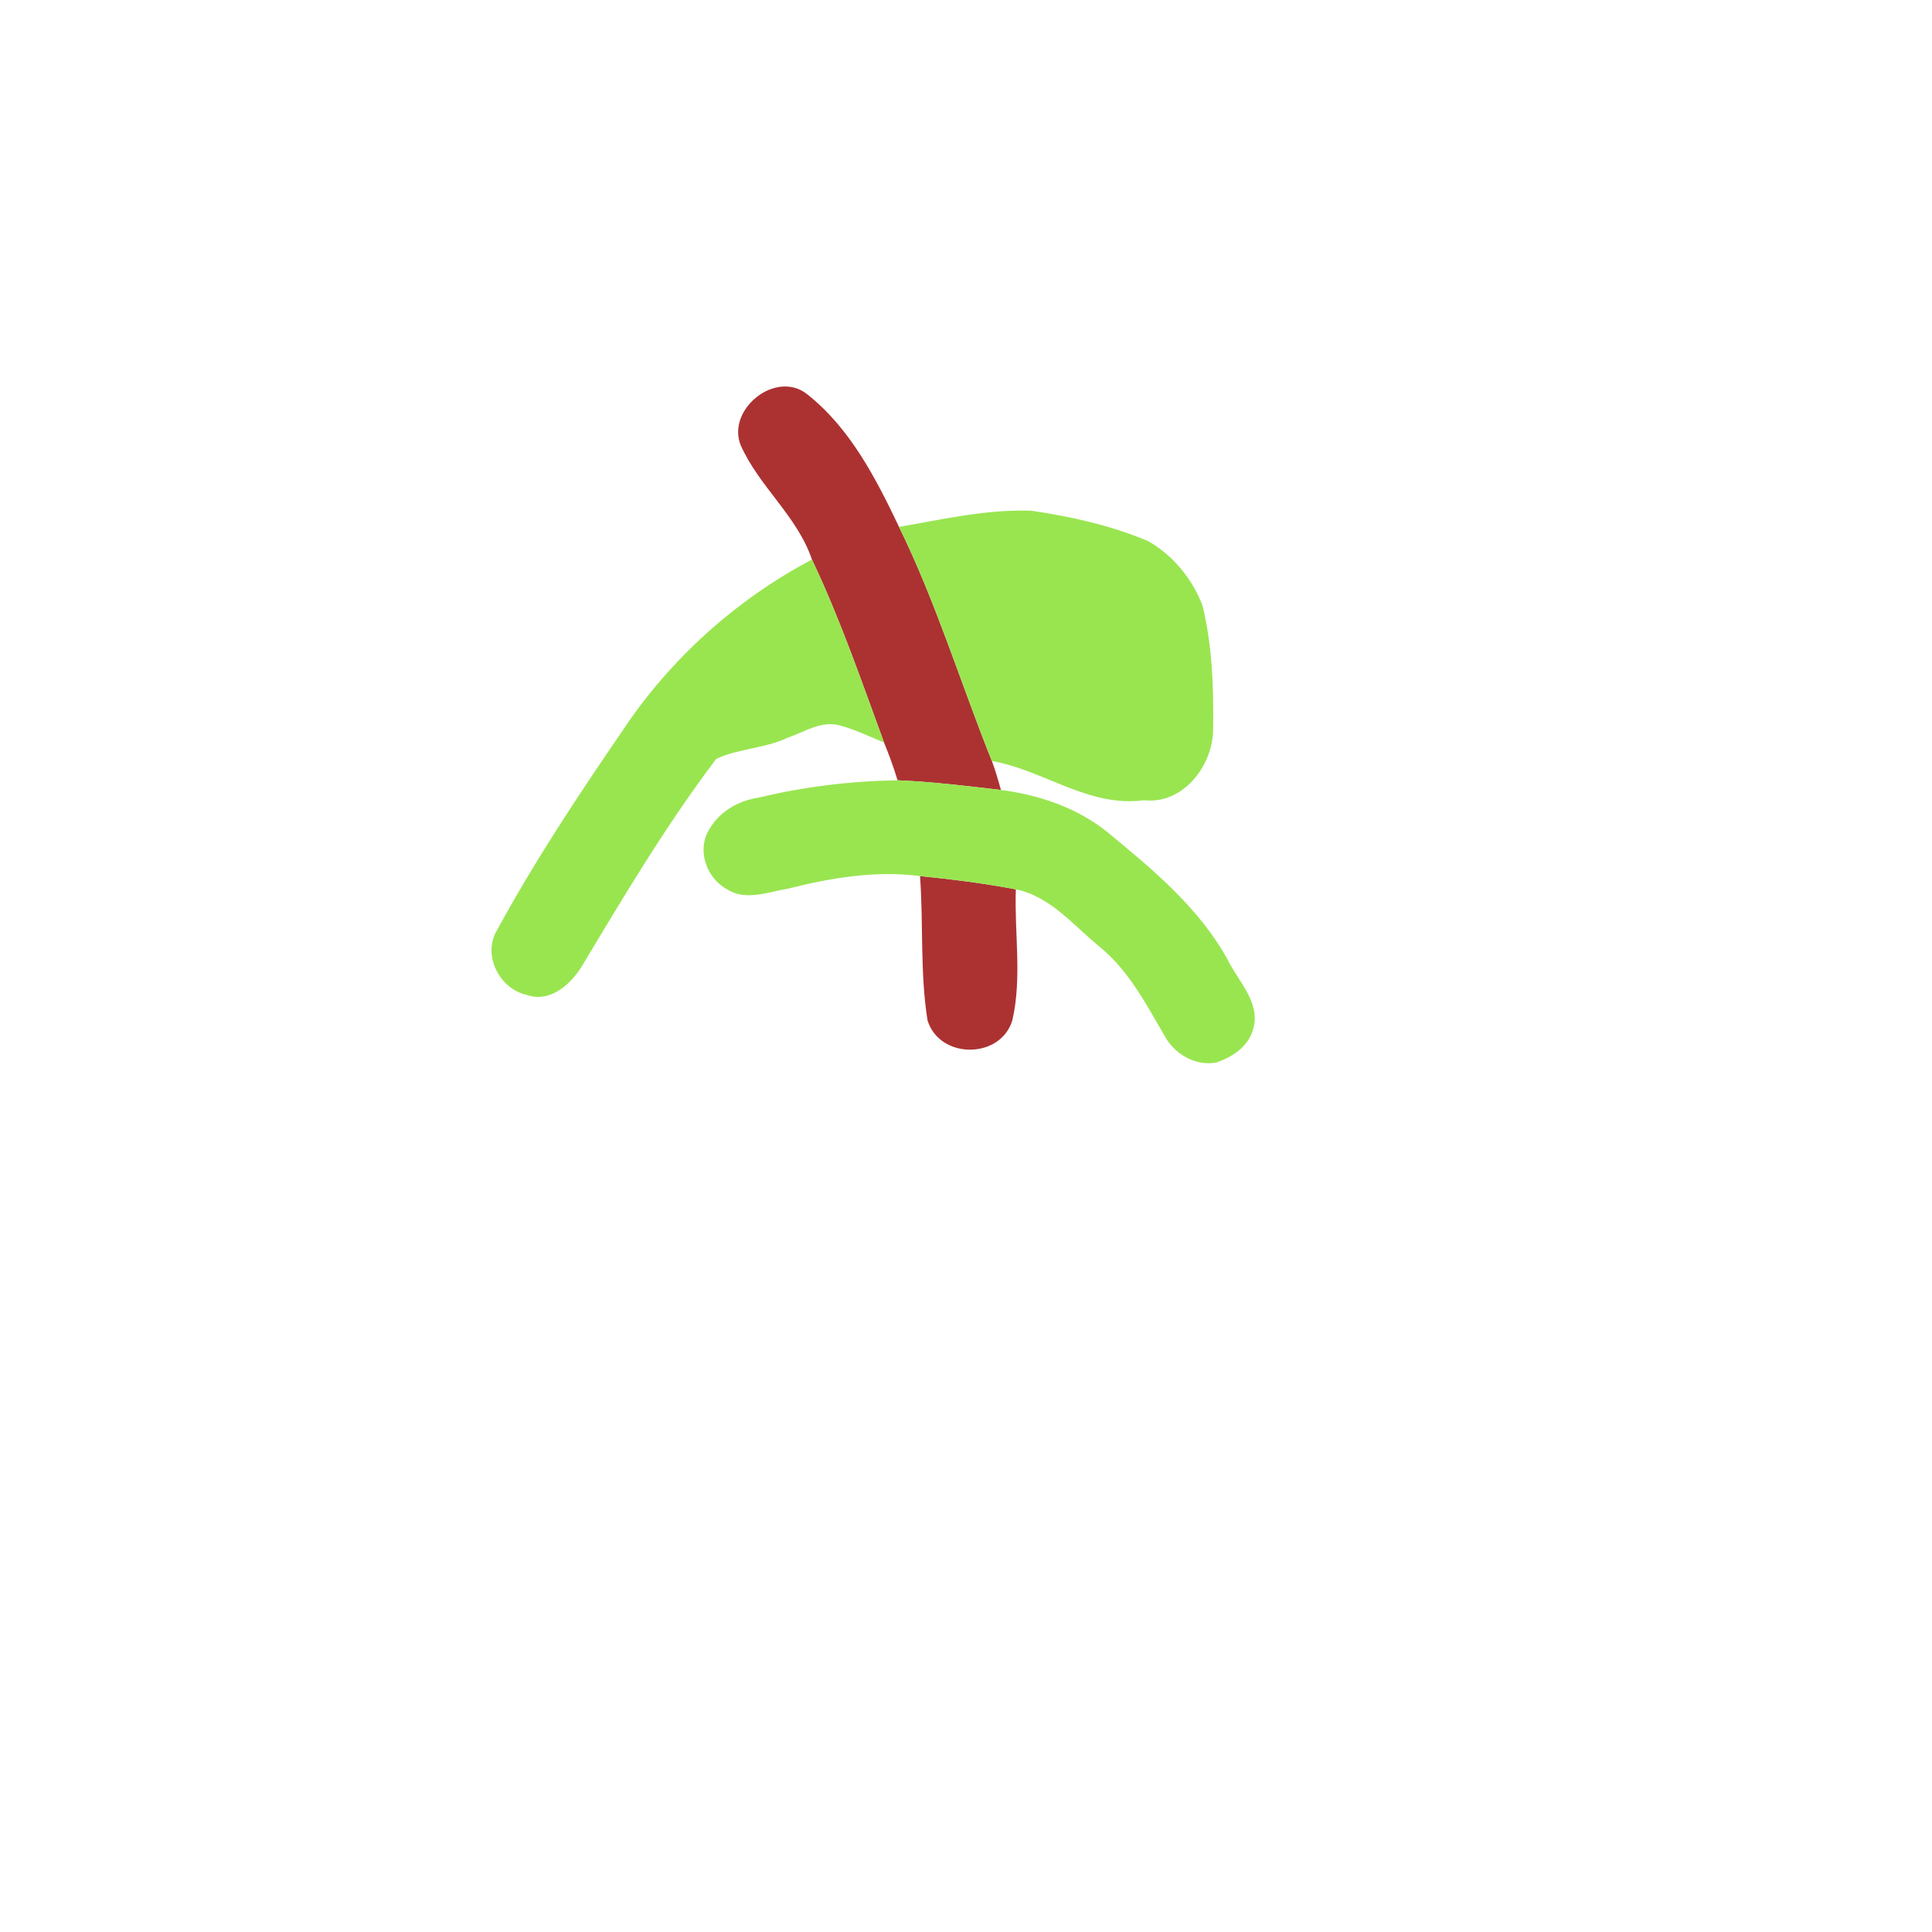 <?xml version="1.0" encoding="UTF-8" ?>
<!DOCTYPE svg PUBLIC "-//W3C//DTD SVG 1.1//EN" "http://www.w3.org/Graphics/SVG/1.1/DTD/svg11.dtd">
<svg width="500pt" height="500pt" viewBox="0 0 500 500" version="1.1" xmlns="http://www.w3.org/2000/svg">
<g id="#ac3232ff">
<path fill="#ac3232" opacity="1.00" d=" M 191.71 115.28 C 187.91 105.94 200.85 95.53 208.95 102.07 C 220.05 110.86 226.69 123.82 232.67 136.36 C 242.27 155.93 248.61 176.77 256.70 196.95 C 257.61 199.40 258.34 201.92 259.04 204.44 C 250.15 203.41 241.24 202.31 232.29 201.94 C 231.28 198.62 230.10 195.36 228.78 192.15 C 222.93 176.22 217.43 160.17 210.13 144.81 C 206.33 133.55 196.48 125.98 191.71 115.28 Z" />
<path fill="#ac3232" opacity="1.00" d=" M 238.10 226.73 C 246.40 227.56 254.69 228.60 262.90 230.16 C 262.50 241.38 264.53 253.04 262.00 264.05 C 258.92 274.20 243.12 274.17 240.04 264.05 C 238.08 251.76 239.01 239.15 238.10 226.73 Z" />
</g>
<g id="#99e550ff">
<path fill="#99e550" opacity="1.00" d=" M 232.67 136.36 C 244.02 134.39 255.37 131.76 266.97 132.18 C 277.21 133.68 287.44 135.98 297.03 139.99 C 303.53 143.62 308.57 149.79 311.21 156.72 C 313.79 167.24 314.10 178.22 313.96 189.01 C 313.75 198.35 306.09 208.25 296.02 207.10 C 281.72 209.02 270.16 199.30 256.70 196.95 C 248.61 176.77 242.27 155.93 232.67 136.36 Z" />
<path fill="#99e550" opacity="1.00" d=" M 161.11 189.10 C 173.41 170.56 190.47 155.20 210.13 144.81 C 217.43 160.17 222.93 176.22 228.78 192.15 C 225.04 190.63 221.38 188.85 217.49 187.78 C 212.64 186.35 208.30 189.40 203.93 190.89 C 198.06 193.72 191.15 193.65 185.34 196.42 C 172.53 213.36 161.63 231.64 150.72 249.84 C 147.86 254.59 142.49 259.60 136.45 257.51 C 129.27 256.03 124.72 247.16 128.65 240.68 C 138.37 222.84 149.62 205.85 161.11 189.10 Z" />
<path fill="#99e550" opacity="1.00" d=" M 196.53 206.39 C 208.23 203.56 220.26 202.13 232.29 201.94 C 241.24 202.31 250.15 203.41 259.04 204.44 C 268.95 205.73 278.79 209.04 286.64 215.39 C 298.30 224.99 310.27 234.88 317.69 248.31 C 320.43 254.01 326.33 259.42 324.32 266.30 C 323.17 270.77 318.96 273.57 314.81 274.96 C 309.34 276.05 303.74 272.64 301.27 267.85 C 296.56 259.78 292.14 251.27 284.80 245.21 C 277.98 239.70 271.89 231.97 262.90 230.16 C 254.69 228.60 246.40 227.56 238.10 226.73 C 226.61 225.24 215.12 227.16 204.00 229.97 C 198.84 230.82 192.80 233.33 187.98 230.03 C 182.74 227.13 180.27 219.81 183.58 214.62 C 186.26 209.91 191.27 207.13 196.53 206.39 Z" />
</g>
</svg>
